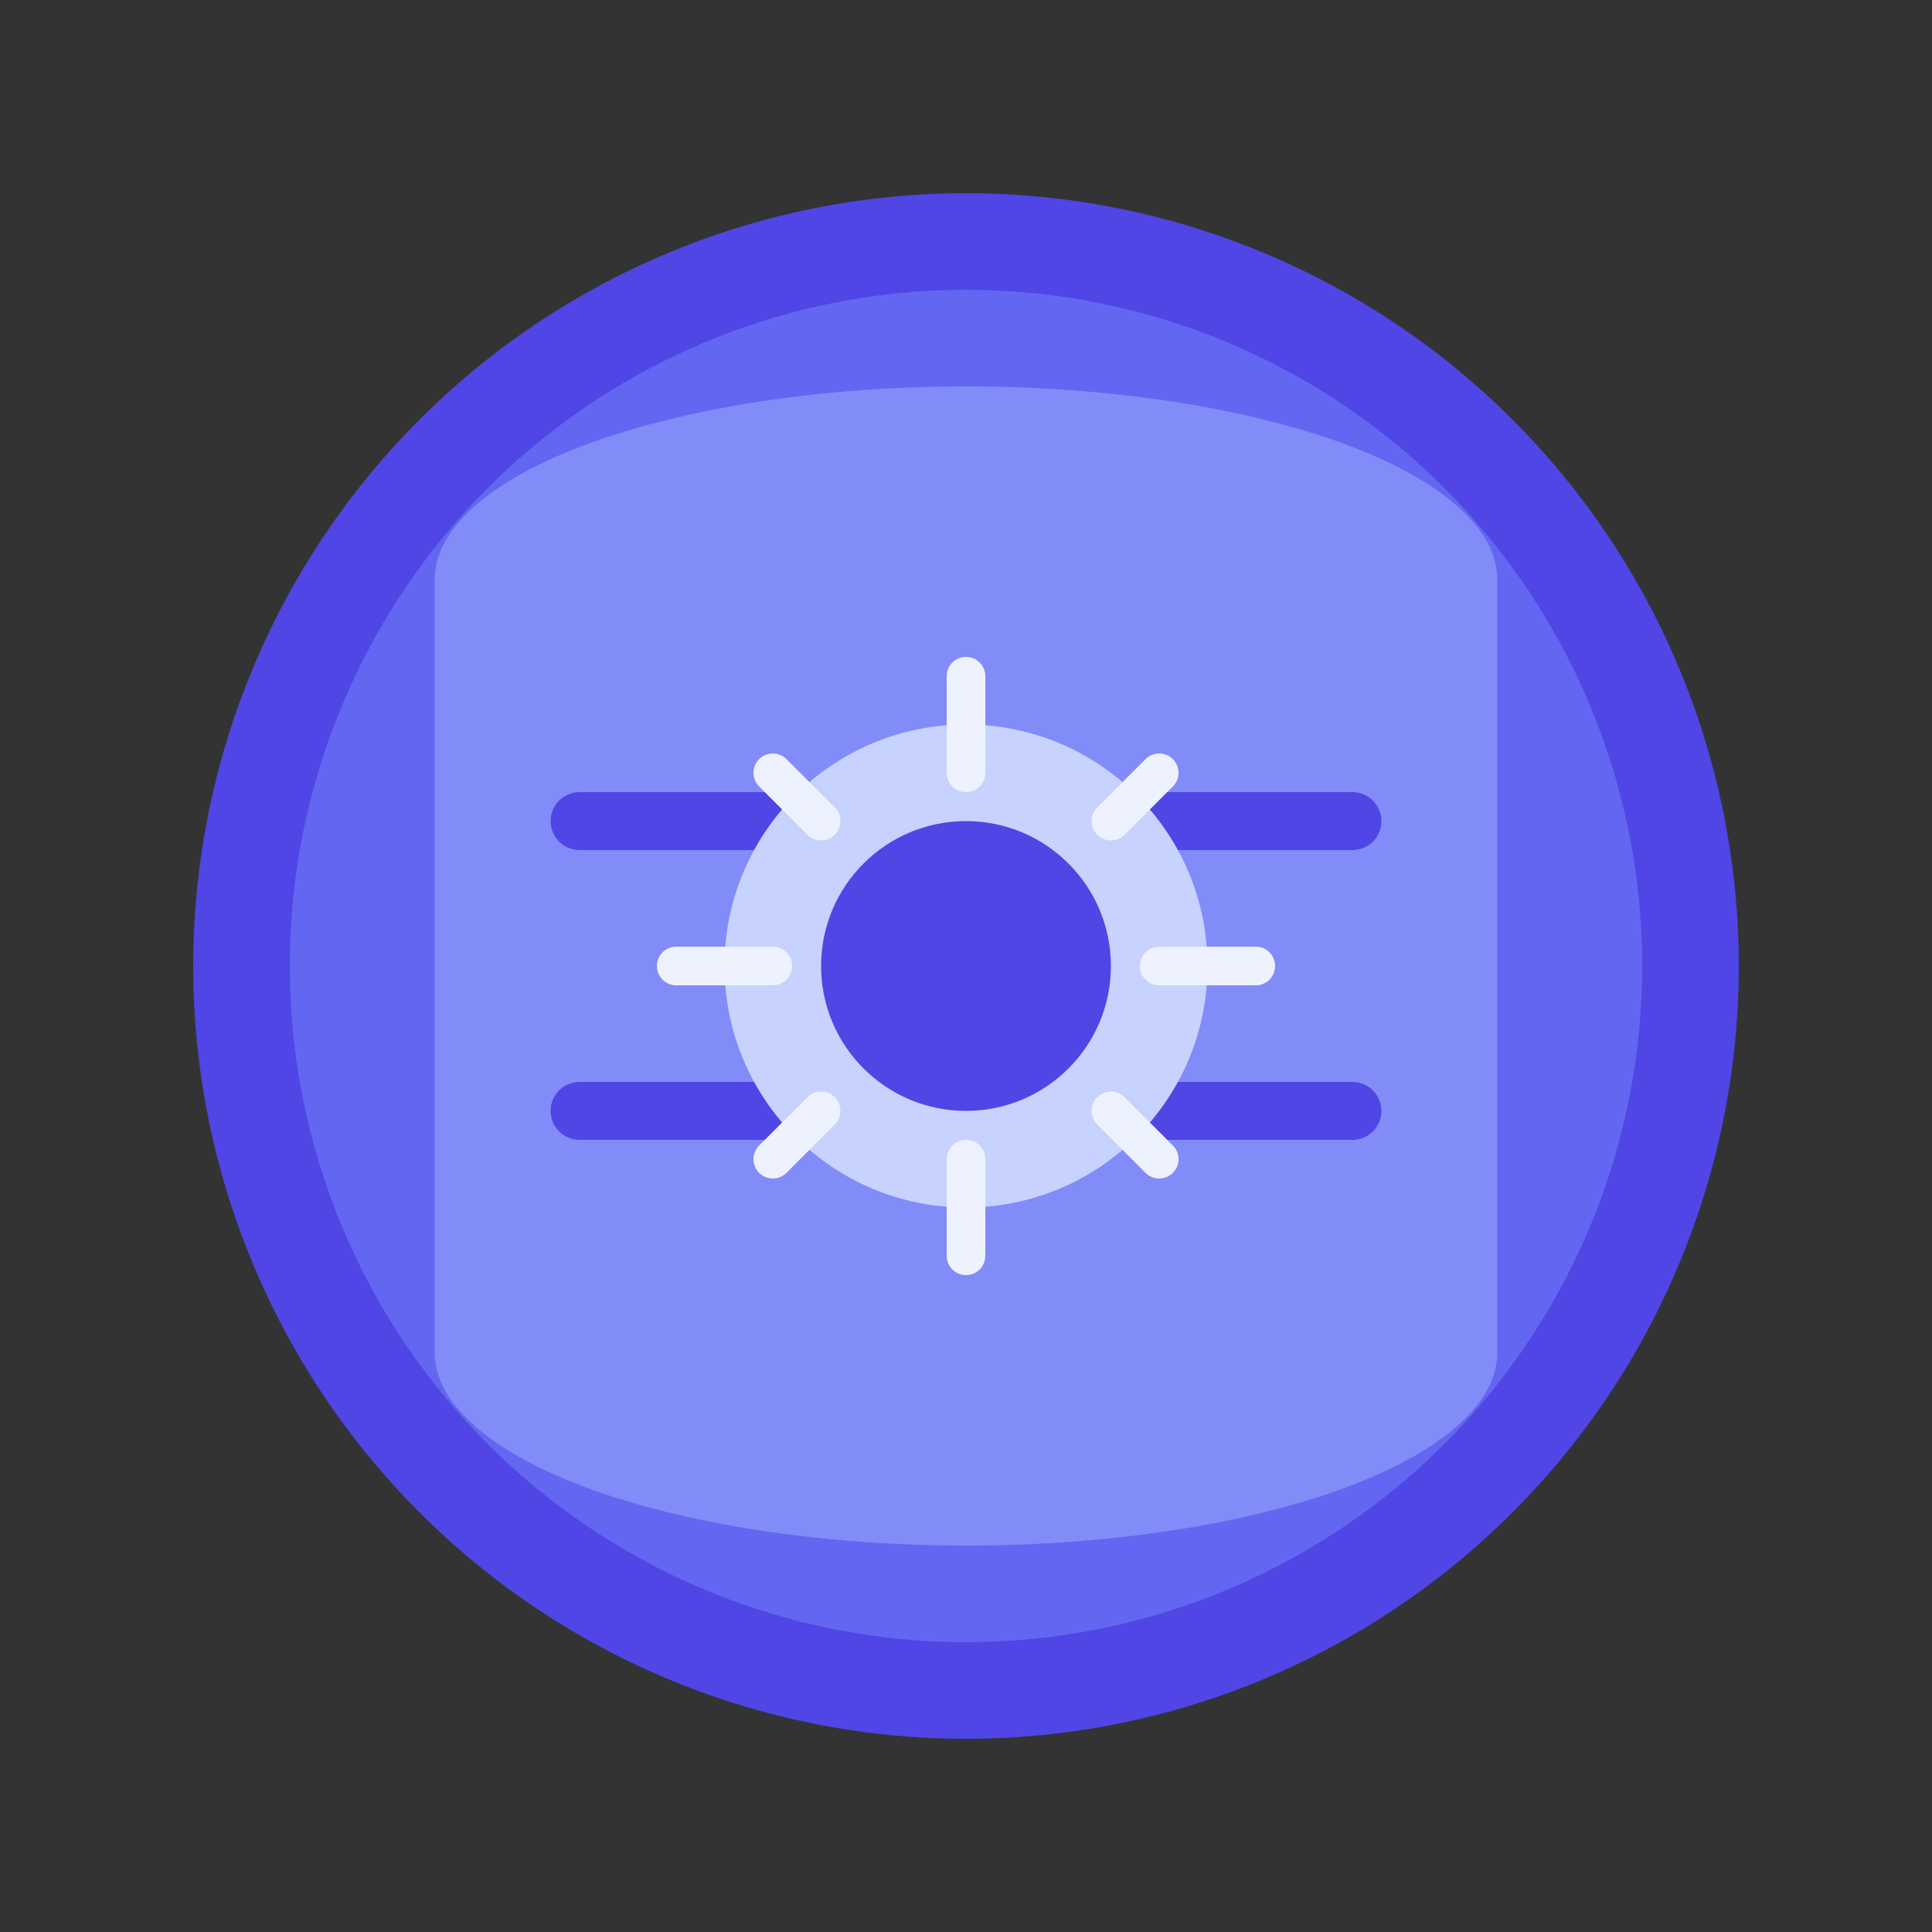 <svg xmlns="http://www.w3.org/2000/svg" viewBox="0 0 200 200">
  <rect x="0" y="0" width="200" height="200" fill="#333333" stroke="none"/>
  <!-- Fond du logo -->
  <circle cx="100" cy="100" r="80" fill="#4F46E5" />
  <circle cx="100" cy="100" r="70" fill="#6366F1" />

  <!-- Éléments de base de données -->
  <ellipse cx="100" cy="60" rx="55" ry="20" fill="#818CF8" />
  <rect x="45" y="60" width="110" height="80" fill="#818CF8" />
  <ellipse cx="100" cy="140" rx="55" ry="20" fill="#818CF8" />

  <!-- Lignes connectant les éléments -->
  <line x1="60" y1="85" x2="140" y2="85" stroke="#4F46E5" stroke-width="6" stroke-linecap="round" />
  <line x1="60" y1="115" x2="140" y2="115" stroke="#4F46E5" stroke-width="6" stroke-linecap="round" />

  <!-- Élément en temps réel (cercle pulsant) -->
  <circle cx="100" cy="100" r="25" fill="#C7D2FE" />
  <circle cx="100" cy="100" r="15" fill="#4F46E5" />
  
  <!-- Rayons symbolisant les données en temps réel -->
  <line x1="100" y1="70" x2="100" y2="80" stroke="#EEF2FF" stroke-width="4" stroke-linecap="round" />
  <line x1="100" y1="120" x2="100" y2="130" stroke="#EEF2FF" stroke-width="4" stroke-linecap="round" />
  <line x1="70" y1="100" x2="80" y2="100" stroke="#EEF2FF" stroke-width="4" stroke-linecap="round" />
  <line x1="120" y1="100" x2="130" y2="100" stroke="#EEF2FF" stroke-width="4" stroke-linecap="round" />
  
  <!-- Diagonales -->
  <line x1="80" y1="80" x2="85" y2="85" stroke="#EEF2FF" stroke-width="4" stroke-linecap="round" />
  <line x1="115" y1="115" x2="120" y2="120" stroke="#EEF2FF" stroke-width="4" stroke-linecap="round" />
  <line x1="80" y1="120" x2="85" y2="115" stroke="#EEF2FF" stroke-width="4" stroke-linecap="round" />
  <line x1="115" y1="85" x2="120" y2="80" stroke="#EEF2FF" stroke-width="4" stroke-linecap="round" />
</svg>
